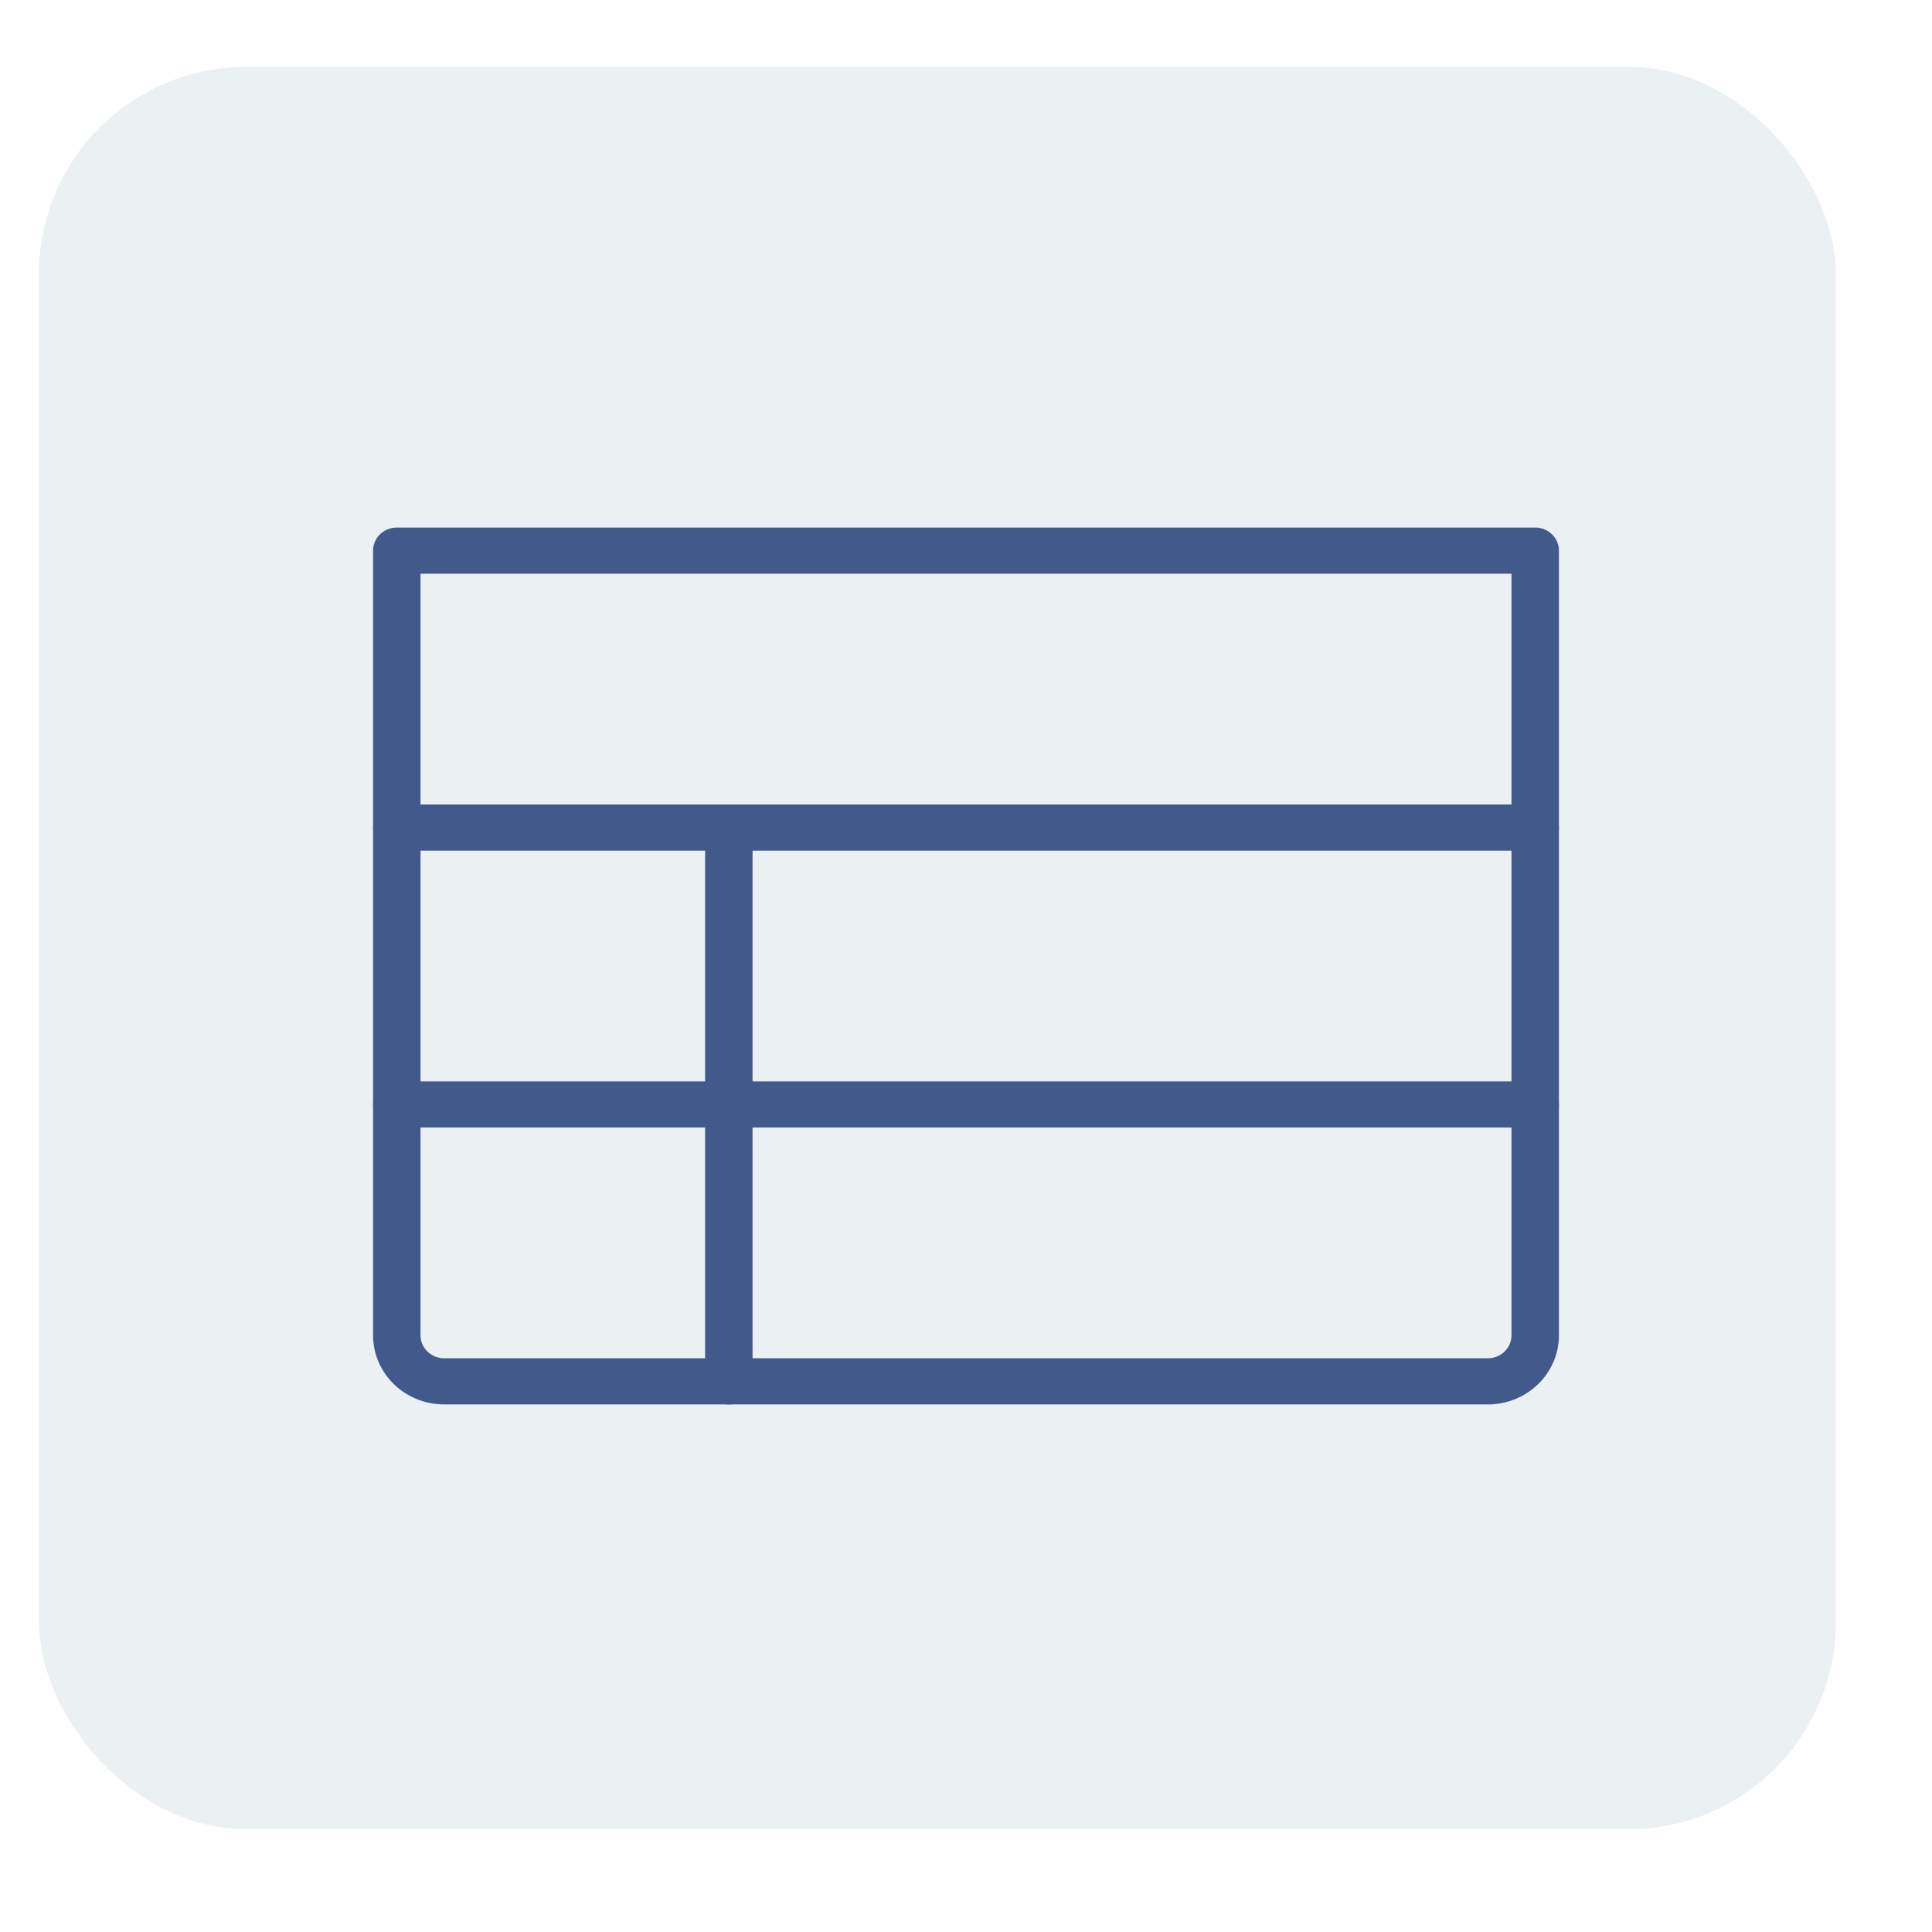 <svg xmlns="http://www.w3.org/2000/svg" xmlns:xlink="http://www.w3.org/1999/xlink" version="1.1" width="1000" height="1000" viewBox="0 0 1000 1000" xml:space="preserve">
<desc>Created with Fabric.js 3.5.0</desc>
<defs>
</defs>
<rect x="0" y="0" width="100%" height="100%" fill="#ffffff"/>
<g transform="matrix(1 0 0 1 500 500)" id="791536">
<g style="" vector-effect="non-scaling-stroke">
		<g transform="matrix(8.229 0 0 8.229 -1.37 4.115)" id="133129">
<rect style="stroke: none; stroke-width: 1; stroke-dasharray: none; stroke-linecap: butt; stroke-dashoffset: 0; stroke-linejoin: miter; stroke-miterlimit: 4; is-custom-font: none; font-file-url: none; fill: rgb(235,240,243); fill-rule: nonzero; opacity: 1;" x="-17.334" y="-17" rx="4" ry="4" width="34.667" height="34"/>
</g>
		<g transform="matrix(8.229 0 0 8.229 -1.371 4.114)" id="932998">
<path style="stroke: rgb(71,178,228); stroke-width: 1.333; stroke-dasharray: none; stroke-linecap: round; stroke-dashoffset: 0; stroke-linejoin: round; stroke-miterlimit: 4; is-custom-font: none; font-file-url: none; fill: none; fill-rule: nonzero; opacity: 1;" transform=" translate(-17.333, -17)" d="M 12 13 H 22.667 M 12 15.667 H 22.667 M 12 18.333 H 22.667 M 12 21 H 22.667" stroke-linecap="round"/>
</g>
</g>
</g>
<g transform="matrix(1 0 0 1 500 500)" id="546854">
<g style="" vector-effect="non-scaling-stroke">
		<g transform="matrix(8.229 0 0 8.229 -1.37 4.115)" id="136466">
<rect style="stroke: none; stroke-width: 1; stroke-dasharray: none; stroke-linecap: butt; stroke-dashoffset: 0; stroke-linejoin: miter; stroke-miterlimit: 4; is-custom-font: none; font-file-url: none; fill: rgb(235,240,243); fill-rule: nonzero; opacity: 1;" x="-17.334" y="-17" rx="4" ry="4" width="34.667" height="34"/>
</g>
		<g transform="matrix(8.229 0 0 8.229 -1.371 4.114)" id="982979">
<path style="stroke: rgb(71,178,228); stroke-width: 1.333; stroke-dasharray: none; stroke-linecap: round; stroke-dashoffset: 0; stroke-linejoin: round; stroke-miterlimit: 4; is-custom-font: none; font-file-url: none; fill: none; fill-rule: nonzero; opacity: 1;" transform=" translate(-17.333, -17)" d="M 12 13 H 22.667 M 12 15.667 H 22.667 M 12 18.333 H 22.667 M 12 21 H 22.667" stroke-linecap="round"/>
</g>
</g>
</g>
<g transform="matrix(1 0 0 1 500 500)" id="988161">
<g style="" vector-effect="non-scaling-stroke">
		<g transform="matrix(8.229 0 0 8.229 -1.37 4.115)" id="870320">
<rect style="stroke: none; stroke-width: 1; stroke-dasharray: none; stroke-linecap: butt; stroke-dashoffset: 0; stroke-linejoin: miter; stroke-miterlimit: 4; is-custom-font: none; font-file-url: none; fill: rgb(235,240,243); fill-rule: nonzero; opacity: 1;" x="-17.334" y="-17" rx="4" ry="4" width="34.667" height="34"/>
</g>
		<g transform="matrix(8.229 0 0 8.229 -1.371 4.114)" id="878118">
<path style="stroke: rgb(71,178,228); stroke-width: 1.333; stroke-dasharray: none; stroke-linecap: round; stroke-dashoffset: 0; stroke-linejoin: round; stroke-miterlimit: 4; is-custom-font: none; font-file-url: none; fill: none; fill-rule: nonzero; opacity: 1;" transform=" translate(-17.333, -17)" d="M 12 13 H 22.667 M 12 15.667 H 22.667 M 12 18.333 H 22.667 M 12 21 H 22.667" stroke-linecap="round"/>
</g>
</g>
</g>
<g transform="matrix(1 0 0 1 500 500)" id="631619">
<g style="" vector-effect="non-scaling-stroke">
		<g transform="matrix(8.229 0 0 8.229 -1.37 4.115)" id="326474">
<rect style="stroke: none; stroke-width: 1; stroke-dasharray: none; stroke-linecap: butt; stroke-dashoffset: 0; stroke-linejoin: miter; stroke-miterlimit: 4; is-custom-font: none; font-file-url: none; fill: rgb(235,240,243); fill-rule: nonzero; opacity: 1;" x="-17.334" y="-17" rx="4" ry="4" width="34.667" height="34"/>
</g>
		<g transform="matrix(8.229 0 0 8.229 -1.371 4.114)" id="179725">
<path style="stroke: rgb(71,178,228); stroke-width: 1.333; stroke-dasharray: none; stroke-linecap: round; stroke-dashoffset: 0; stroke-linejoin: round; stroke-miterlimit: 4; is-custom-font: none; font-file-url: none; fill: none; fill-rule: nonzero; opacity: 1;" transform=" translate(-17.333, -17)" d="M 12 13 H 22.667 M 12 15.667 H 22.667 M 12 18.333 H 22.667 M 12 21 H 22.667" stroke-linecap="round"/>
</g>
</g>
</g>
<g transform="matrix(26.829 0 0 26.829 485.215 490.699)" id="272702">
<rect style="stroke: none; stroke-width: 0; stroke-dasharray: none; stroke-linecap: butt; stroke-dashoffset: 0; stroke-linejoin: miter; stroke-miterlimit: 4; is-custom-font: none; font-file-url: none; fill: rgb(235,240,243); fill-rule: nonzero; opacity: 1;" x="-17.334" y="-17" rx="4" ry="4" width="34.667" height="34"/>
</g>
<g transform="matrix(3.069 0 0 2.986 500 500.001)" id="831515">
<g style="" vector-effect="non-scaling-stroke">
		<g transform="matrix(1 0 0 1 0 0)">
<rect style="stroke: none; stroke-width: 1; stroke-dasharray: none; stroke-linecap: butt; stroke-dashoffset: 0; stroke-linejoin: miter; stroke-miterlimit: 4; is-custom-font: none; font-file-url: none; fill: none; fill-rule: nonzero; opacity: 1;" x="-128" y="-128" rx="0" ry="0" width="256" height="256"/>
</g>
		<g transform="matrix(1 0 0 1 0 0)">
<path style="stroke: rgb(66,90,139); stroke-width: 8; stroke-dasharray: none; stroke-linecap: round; stroke-dashoffset: 0; stroke-linejoin: round; stroke-miterlimit: 4; is-custom-font: none; font-file-url: none; fill: none; fill-rule: nonzero; opacity: 1;" transform=" translate(-128, -128)" d="M 32 56 H 224 a 0 0 0 0 1 0 0 V 192 a 8 8 0 0 1 -8 8 H 40 a 8 8 0 0 1 -8 -8 V 56 A 0 0 0 0 1 32 56 Z" stroke-linecap="round"/>
</g>
		<g transform="matrix(1 0 0 1 0 -24)">
<line style="stroke: rgb(66,90,139); stroke-width: 8; stroke-dasharray: none; stroke-linecap: round; stroke-dashoffset: 0; stroke-linejoin: round; stroke-miterlimit: 4; is-custom-font: none; font-file-url: none; fill: none; fill-rule: nonzero; opacity: 1;" x1="-96" y1="0" x2="96" y2="0"/>
</g>
		<g transform="matrix(1 0 0 1 0 24)">
<line style="stroke: rgb(66,90,139); stroke-width: 8; stroke-dasharray: none; stroke-linecap: round; stroke-dashoffset: 0; stroke-linejoin: round; stroke-miterlimit: 4; is-custom-font: none; font-file-url: none; fill: none; fill-rule: nonzero; opacity: 1;" x1="-96" y1="0" x2="96" y2="0"/>
</g>
		<g transform="matrix(1 0 0 1 -40 24)">
<line style="stroke: rgb(66,90,139); stroke-width: 8; stroke-dasharray: none; stroke-linecap: round; stroke-dashoffset: 0; stroke-linejoin: round; stroke-miterlimit: 4; is-custom-font: none; font-file-url: none; fill: none; fill-rule: nonzero; opacity: 1;" x1="0" y1="-48" x2="0" y2="48"/>
</g>
</g>
</g>
</svg>